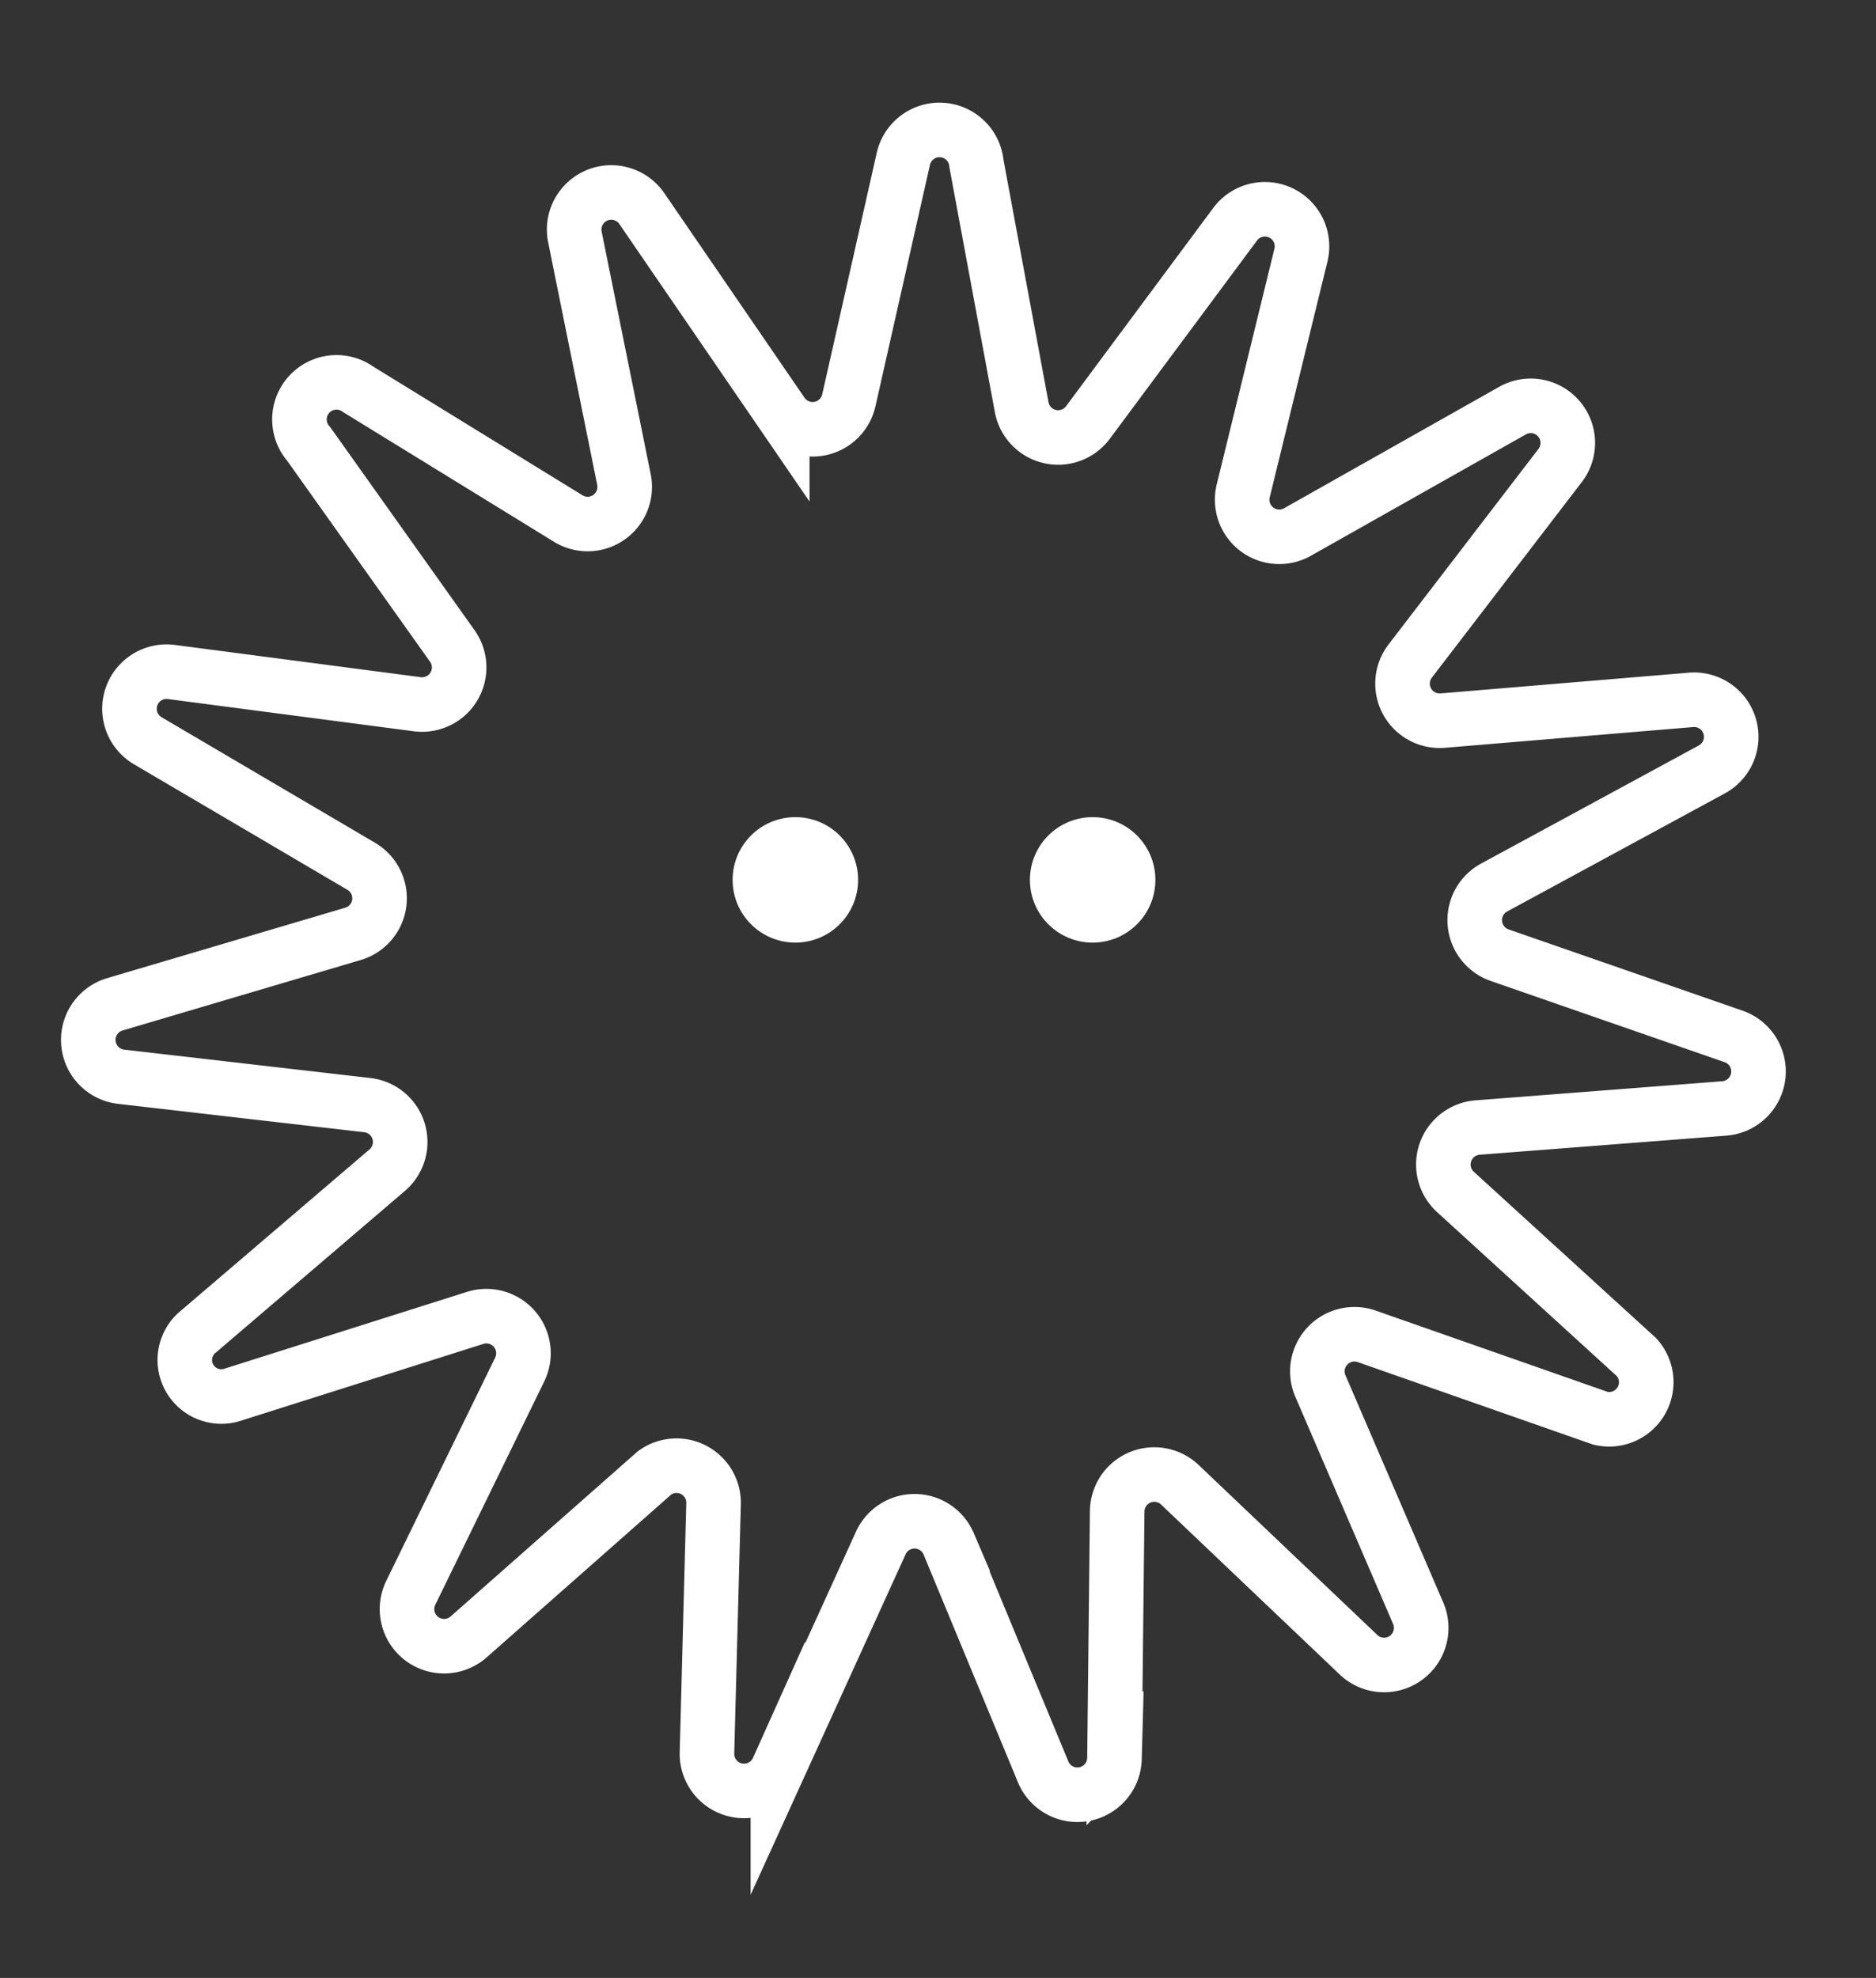 <svg id="icon" xmlns="http://www.w3.org/2000/svg" viewBox="0 0 34.39 36.26"><rect x="0" y="0" width="34.39" height="36.26" fill="#333333" stroke="none"/><defs><style>.cls-1{fill:none;stroke:#fff;stroke-miterlimit:10;}.cls-2{fill:#fff;}</style></defs><path class="cls-1" d="M24.92,30.35l-3.29-3.13a.68.68,0,0,0-1.15.48l-.05,4.54a.68.68,0,0,1-1.3.26l-1.74-4.2a.68.68,0,0,0-1.25,0l-1.88,4.13a.68.68,0,0,1-1.3-.3l.12-4.54A.68.68,0,0,0,12,27l-3.4,3a.68.68,0,0,1-1.07-.8l2-4.1a.68.68,0,0,0-.82-.94L4.29,25.56a.67.67,0,0,1-.64-1.16L7.1,21.45a.68.68,0,0,0-.36-1.19l-4.51-.52a.68.68,0,0,1-.12-1.33l4.36-1.29a.68.68,0,0,0,.15-1.24l-3.91-2.3a.68.68,0,0,1,.44-1.26l4.5.59a.68.68,0,0,0,.64-1.07L5.66,8.14a.68.68,0,0,1,.91-1l3.87,2.38a.68.68,0,0,0,1-.72l-.9-4.45a.68.68,0,0,1,1.23-.52l2.57,3.75a.68.68,0,0,0,1.22-.24l1-4.43A.68.68,0,0,1,17.9,3l.83,4.47a.68.68,0,0,0,1.21.28l2.71-3.65a.68.68,0,0,1,1.2.57L22.79,9a.68.68,0,0,0,1,.75l3.95-2.23a.68.68,0,0,1,.87,1l-2.76,3.6a.68.68,0,0,0,.6,1.09L31,12.83a.68.68,0,0,1,.39,1.27l-4,2.17a.68.68,0,0,0,.1,1.24L31.78,19a.68.68,0,0,1-.17,1.32l-4.52.35a.68.68,0,0,0-.41,1.18L30,24.88A.68.68,0,0,1,29.34,26L25.06,24.5a.68.68,0,0,0-.85.92L26,29.58A.68.68,0,0,1,24.92,30.35Z"/><circle class="cls-2" cx="14.58" cy="16.13" r="1.15"/><circle class="cls-2" cx="20.03" cy="16.13" r="1.15"/></svg>